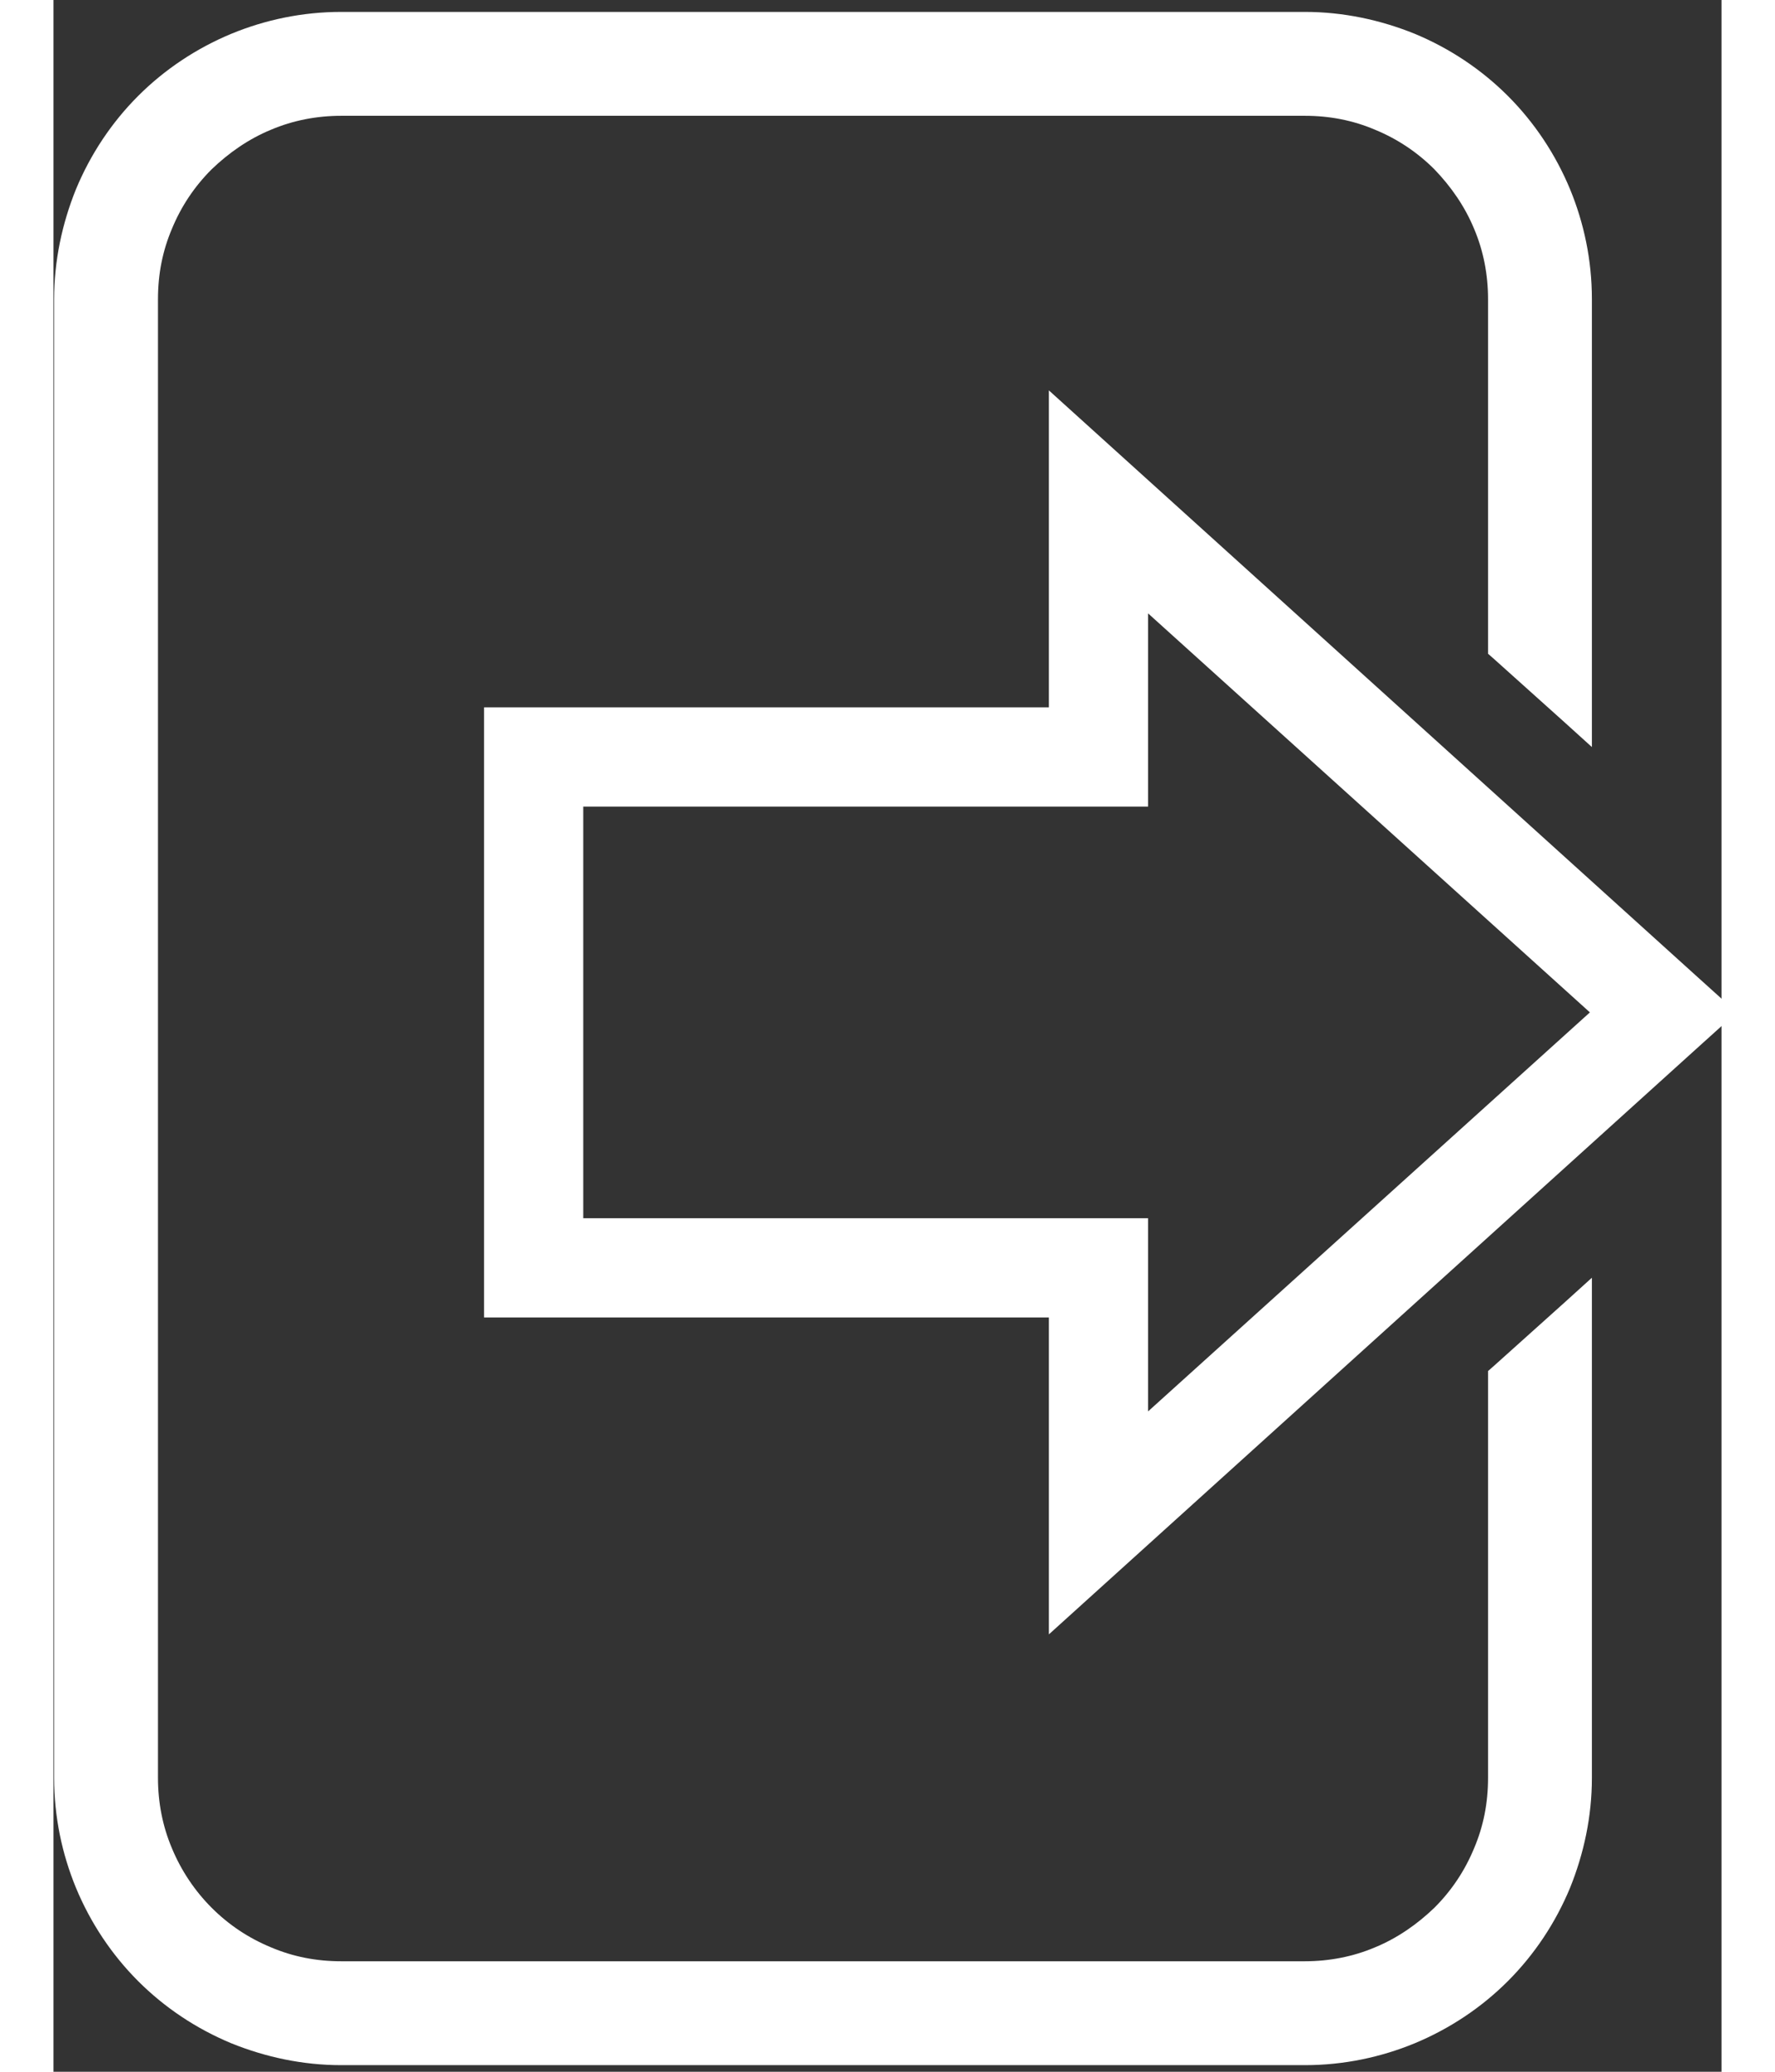 <?xml version="1.0" encoding="UTF-8"?>
<!DOCTYPE svg PUBLIC "-//W3C//DTD SVG 1.1//EN" "http://www.w3.org/Graphics/SVG/1.1/DTD/svg11.dtd">
<!-- Creator: CorelDRAW X6 -->
<svg xmlns="http://www.w3.org/2000/svg" xml:space="preserve" width="24px" height="28px" version="1.1" style="shape-rendering:geometricPrecision; text-rendering:geometricPrecision; image-rendering:optimizeQuality; fill-rule:evenodd; clip-rule:evenodd"
viewBox="0 0 2522 3131"
 xmlns:xlink="http://www.w3.org/1999/xlink">
 <rect x="0" y="0" width="2522" height="3131" fill="#333333" stroke="none"/>
 <defs>
  <style type="text/css">
   <![CDATA[
    .fil0 {fill:white;fill-rule:nonzero}
   ]]>
  </style>
 </defs>
 <g id="Слой_x0020_1">
  <path class="fil0" d="M435 18l1457 0c58,0 114,12 166,33 53,22 101,54 141,94l0 0c40,40 72,88 94,141 21,51 33,107 33,166l0 621 0 56 -42 -38 -107 -96 -8 -7 0 -11 0 -525c0,-37 -7,-73 -21,-106 -14,-34 -35,-64 -60,-90l0 0c-26,-26 -56,-46 -90,-60 -33,-14 -68,-21 -106,-21l-1457 0c-37,0 -73,7 -106,21 -34,14 -64,35 -90,60 -26,26 -46,56 -60,90 -14,33 -21,68 -21,106l0 2235c0,37 7,73 21,106 14,34 35,65 60,90l0 0c26,26 56,46 90,60 33,14 68,21 106,21l1457 0c37,0 73,-7 106,-21 34,-14 64,-35 90,-60l0 0c26,-26 46,-56 60,-90 14,-33 21,-68 21,-106l0 -604 0 -11 8 -7 107 -96 42 -38 0 56 0 700c0,58 -12,114 -33,166 -22,53 -54,101 -94,141 -40,40 -88,72 -141,94 -51,21 -107,33 -166,33l-1457 0c-58,0 -114,-12 -166,-33 -53,-22 -101,-54 -141,-94 -40,-40 -72,-88 -94,-141 -21,-51 -33,-107 -33,-166l0 -2235c0,-58 12,-114 33,-166 22,-53 54,-101 94,-141l0 0c40,-40 88,-72 141,-94 51,-21 107,-33 166,-33z"/>
  <path class="fil0" d="M801 1841l779 0 75 0 0 75 0 217 668 -603 -668 -603 0 217 0 75 -75 0 -779 0 0 622zm704 150l-779 0 -75 0 0 -75 0 -772 0 -75 75 0 779 0 0 -311 0 -168 125 113 854 772 61 55 -61 55 -854 772 -125 113 0 -168 0 -311z"/>
 </g>
</svg>
